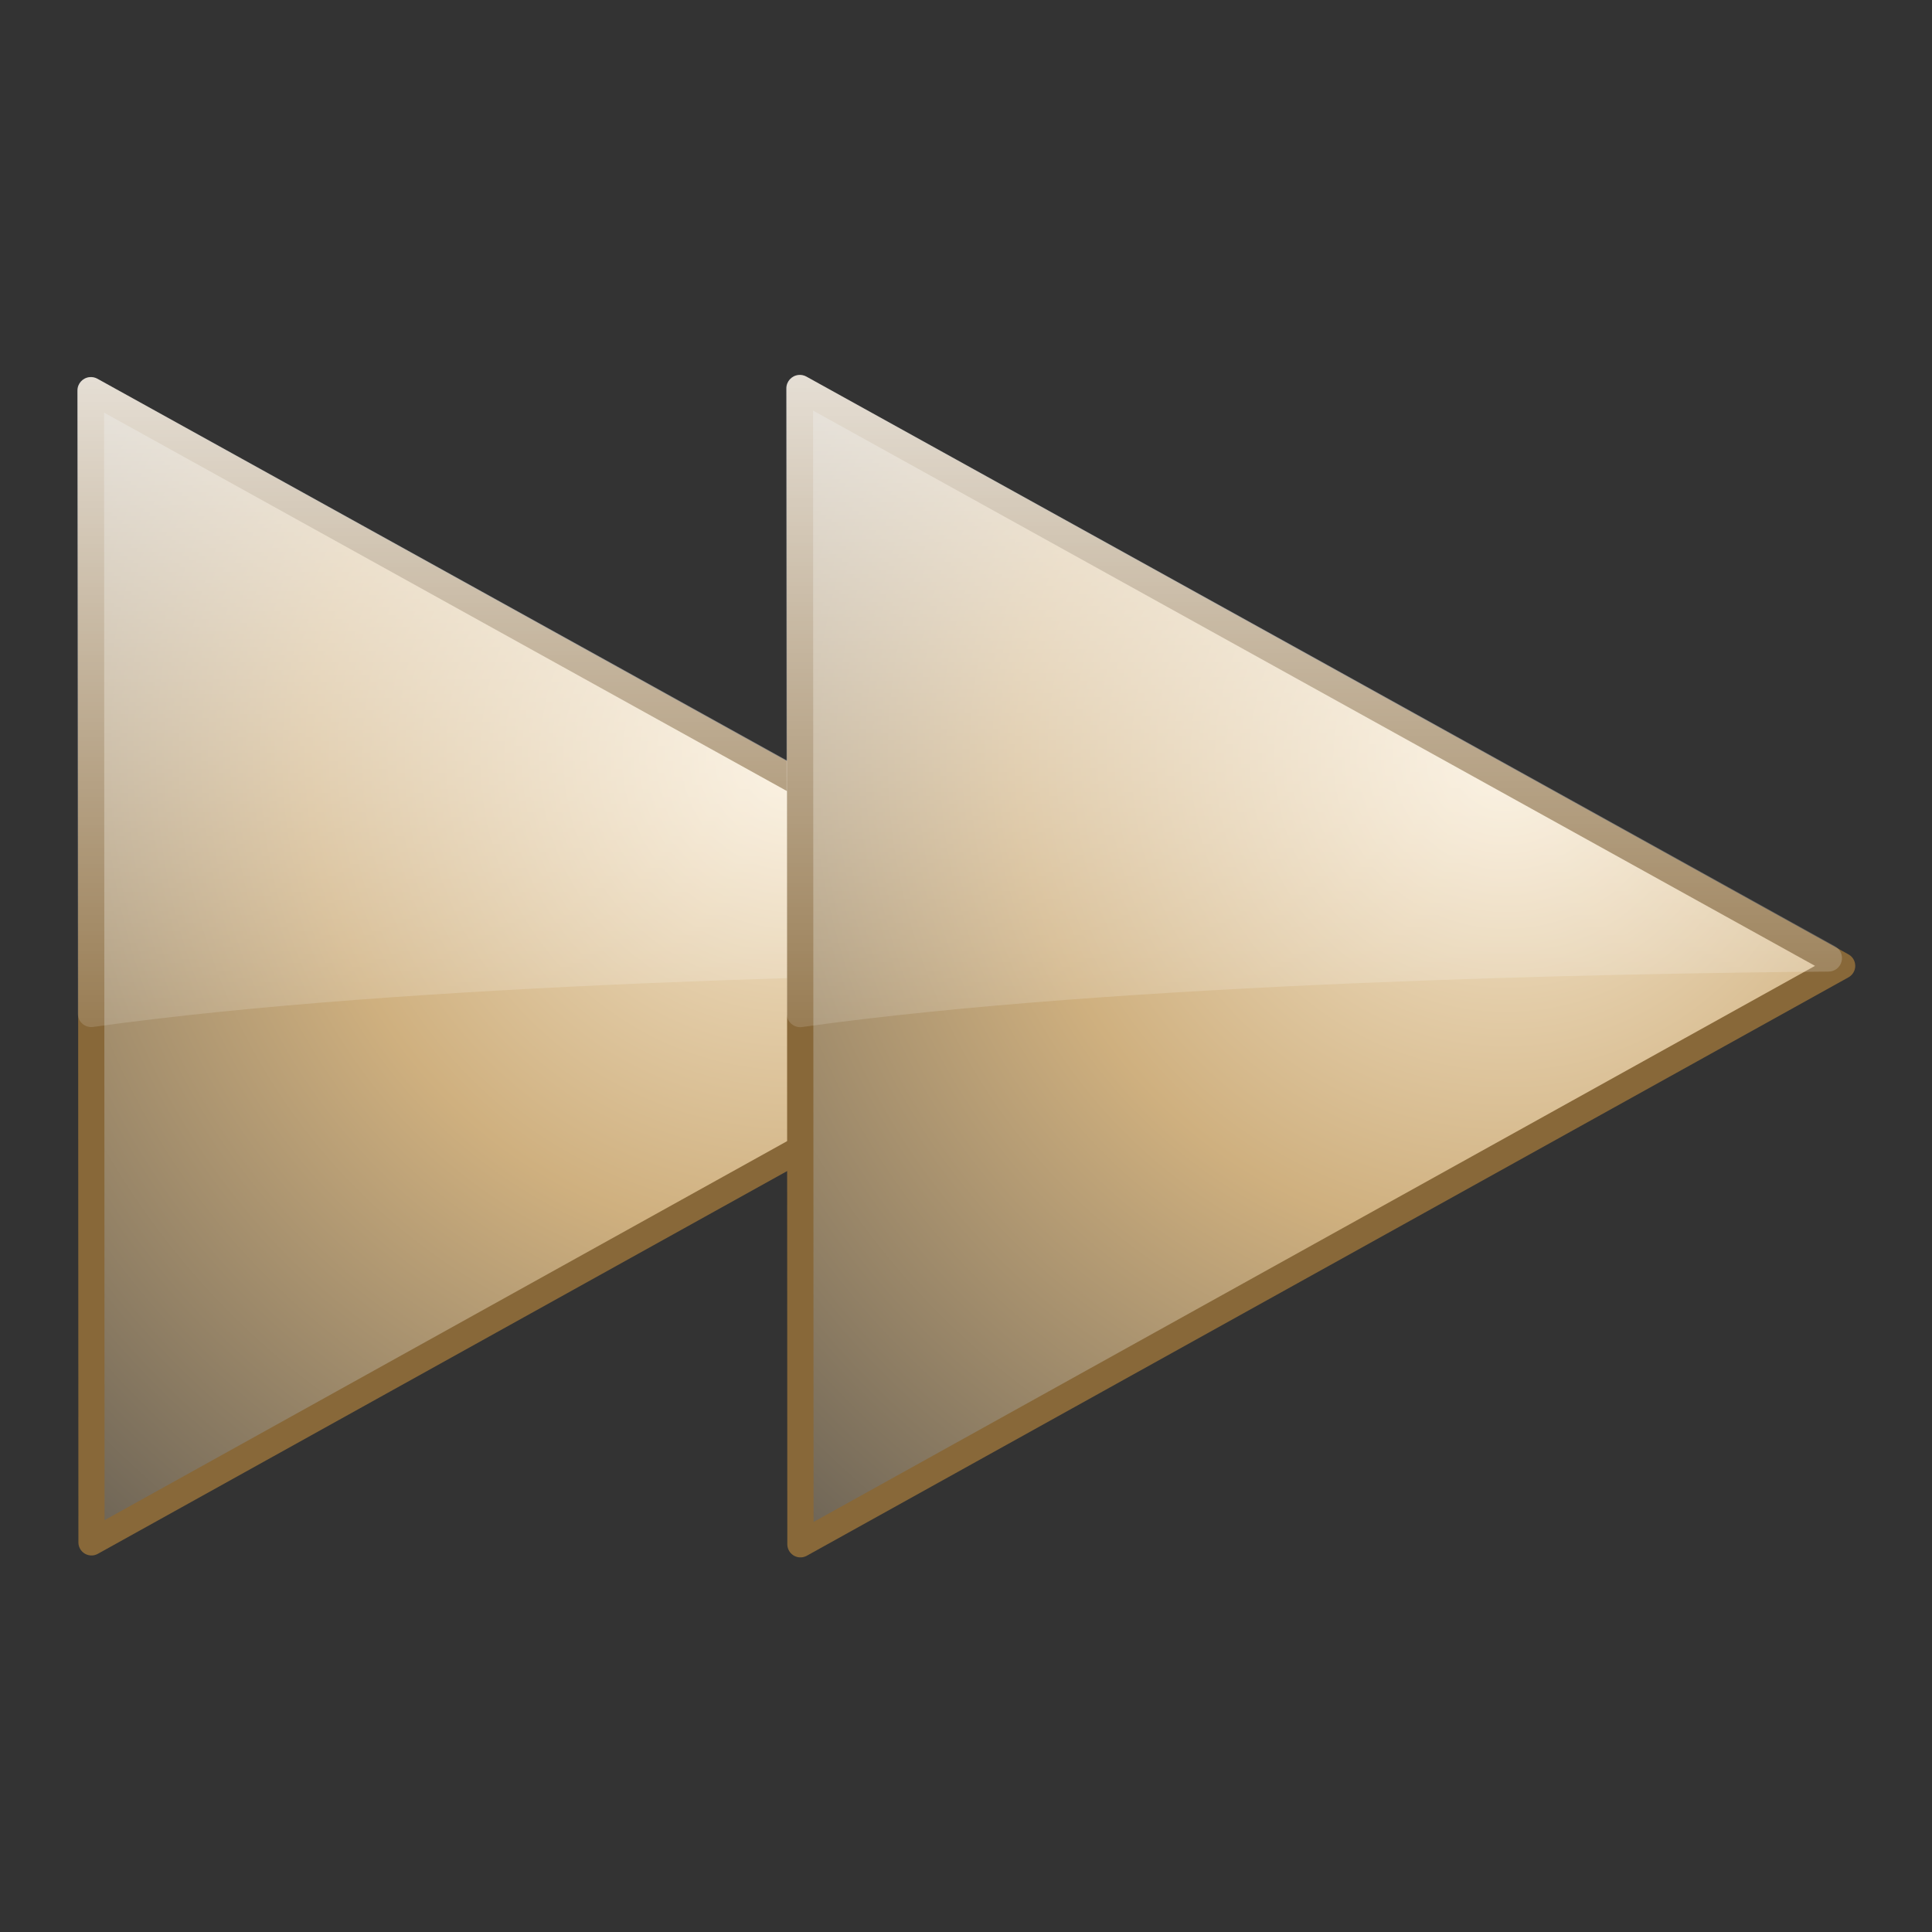 <?xml version="1.0" encoding="UTF-8" standalone="no"?>
<!-- Created with Inkscape (http://www.inkscape.org/) -->
<svg
   xmlns:dc="http://purl.org/dc/elements/1.1/"
   xmlns:cc="http://creativecommons.org/ns#"
   xmlns:rdf="http://www.w3.org/1999/02/22-rdf-syntax-ns#"
   xmlns:svg="http://www.w3.org/2000/svg"
   xmlns="http://www.w3.org/2000/svg"
   xmlns:xlink="http://www.w3.org/1999/xlink"
   xmlns:sodipodi="http://sodipodi.sourceforge.net/DTD/sodipodi-0.dtd"
   xmlns:inkscape="http://www.inkscape.org/namespaces/inkscape"
   width="128"
   height="128"
   id="svg2409"
   sodipodi:version="0.32"
   inkscape:version="0.46"
   version="1.0"
   sodipodi:docname="media-seek-forward.svg"
   inkscape:output_extension="org.inkscape.output.svg.inkscape">
  <rect width="100%" height="100%" fill="#333333" stroke="none"/>
  <defs
     id="defs2411">
    <linearGradient
       id="linearGradient3161">
      <stop
         id="stop3163"
         offset="0"
         style="stop-color:#f8ead2;stop-opacity:1;" />
      <stop
         style="stop-color:#cfb07f;stop-opacity:1;"
         offset="0.38"
         id="stop3165" />
      <stop
         id="stop3167"
         offset="1"
         style="stop-color:#454545;stop-opacity:1;" />
    </linearGradient>
    <linearGradient
       inkscape:collect="always"
       id="linearGradient2397">
      <stop
         style="stop-color:#ffffff;stop-opacity:1;"
         offset="0"
         id="stop2399" />
      <stop
         style="stop-color:#ffffff;stop-opacity:0;"
         offset="1"
         id="stop2401" />
    </linearGradient>
    <radialGradient
       inkscape:collect="always"
       xlink:href="#linearGradient3161"
       id="radialGradient3156"
       cx="64.194"
       cy="59.253"
       fx="64.194"
       fy="59.253"
       r="47.5"
       gradientTransform="matrix(2.059,0,6.7419234e-8,2.044,-54.092,-73.011)"
       gradientUnits="userSpaceOnUse" />
    <linearGradient
       inkscape:collect="always"
       xlink:href="#linearGradient2397"
       id="linearGradient2403"
       x1="56.316"
       y1="13.829"
       x2="56.316"
       y2="79.261"
       gradientUnits="userSpaceOnUse" />
    <radialGradient
       inkscape:collect="always"
       xlink:href="#linearGradient3161"
       id="radialGradient3173"
       gradientUnits="userSpaceOnUse"
       gradientTransform="matrix(2.059,0,6.7419234e-8,2.044,-54.092,-73.011)"
       cx="64.194"
       cy="59.253"
       fx="64.194"
       fy="59.253"
       r="47.5" />
    <linearGradient
       inkscape:collect="always"
       xlink:href="#linearGradient2397"
       id="linearGradient3175"
       gradientUnits="userSpaceOnUse"
       x1="56.316"
       y1="13.829"
       x2="56.316"
       y2="79.261" />
    <radialGradient
       inkscape:collect="always"
       xlink:href="#linearGradient3161"
       id="radialGradient3183"
       gradientUnits="userSpaceOnUse"
       gradientTransform="matrix(2.059,0,6.7419234e-8,2.044,-54.092,-73.011)"
       cx="64.194"
       cy="59.253"
       fx="64.194"
       fy="59.253"
       r="47.5" />
    <linearGradient
       inkscape:collect="always"
       xlink:href="#linearGradient2397"
       id="linearGradient3185"
       gradientUnits="userSpaceOnUse"
       x1="56.316"
       y1="13.829"
       x2="56.316"
       y2="79.261" />
    <radialGradient
       inkscape:collect="always"
       xlink:href="#linearGradient3161"
       id="radialGradient3195"
       gradientUnits="userSpaceOnUse"
       gradientTransform="matrix(2.059,0,6.7419234e-8,2.044,-54.092,-73.011)"
       cx="64.194"
       cy="59.253"
       fx="64.194"
       fy="59.253"
       r="47.5" />
    <linearGradient
       inkscape:collect="always"
       xlink:href="#linearGradient2397"
       id="linearGradient3197"
       gradientUnits="userSpaceOnUse"
       x1="56.316"
       y1="13.829"
       x2="56.316"
       y2="79.261" />
    <radialGradient
       inkscape:collect="always"
       xlink:href="#linearGradient3161"
       id="radialGradient3199"
       gradientUnits="userSpaceOnUse"
       gradientTransform="matrix(2.059,0,6.7419234e-8,2.044,-54.092,-73.011)"
       cx="64.194"
       cy="59.253"
       fx="64.194"
       fy="59.253"
       r="47.5" />
    <linearGradient
       inkscape:collect="always"
       xlink:href="#linearGradient2397"
       id="linearGradient3201"
       gradientUnits="userSpaceOnUse"
       x1="56.316"
       y1="13.829"
       x2="56.316"
       y2="79.261" />
  </defs>
  <sodipodi:namedview
     id="base"
     pagecolor="#ffffff"
     bordercolor="#666666"
     borderopacity="1.0"
     inkscape:pageopacity="0.0"
     inkscape:pageshadow="2"
     inkscape:zoom="3.959798"
     inkscape:cx="52.375162"
     inkscape:cy="74.009195"
     inkscape:document-units="px"
     inkscape:current-layer="layer1"
     showgrid="false"
     inkscape:showpageshadow="false"
     inkscape:window-width="1600"
     inkscape:window-height="1136"
     inkscape:window-x="-5"
     inkscape:window-y="-3" />
  <g
     inkscape:label="Ebene 1"
     inkscape:groupmode="layer"
     id="layer1">
    <g
       id="g3187"
       transform="translate(-5.033,0)">
      <g
         transform="matrix(0.867,0,0,0.867,-10.023,8.538)"
         id="g3169">
        <path
           style="fill:url(#radialGradient3195);fill-opacity:1;fill-rule:nonzero;stroke:#886839;stroke-width:2;stroke-linecap:round;stroke-linejoin:round;marker:none;marker-start:none;marker-mid:none;marker-end:none;stroke-miterlimit:4;stroke-dasharray:none;stroke-dashoffset:0;stroke-opacity:1;visibility:visible;display:inline;overflow:visible;enable-background:accumulate"
           d="M 103.682,63.968 L 64,41.977 L 24.318,19.985 L 24.337,64 L 24.357,108.015 L 64.019,85.991 L 103.682,63.968 z"
           id="path4329" />
        <path
           sodipodi:type="inkscape:offset"
           inkscape:radius="1.0281543"
           inkscape:original="M 24.3125 20 L 24.34375 64 L 24.34375 67.59375 C 48.597644 64.190488 86.432061 63.506737 102.625 63.375 L 64 41.96875 L 24.3125 20 z "
           style="opacity:0.85;fill:url(#linearGradient3197);fill-opacity:1;fill-rule:nonzero;stroke:none;stroke-width:3.578;stroke-linecap:round;stroke-linejoin:round;marker:none;marker-start:none;marker-mid:none;marker-end:none;stroke-miterlimit:4;stroke-dasharray:none;stroke-dashoffset:0;stroke-opacity:1;visibility:visible;display:inline;overflow:visible;enable-background:accumulate"
           id="path2395"
           d="M 24.219,18.969 C 23.685,19.016 23.278,19.465 23.281,20 L 23.312,64 L 23.312,67.594 C 23.308,67.897 23.437,68.187 23.666,68.386 C 23.895,68.584 24.2,68.672 24.5,68.625 C 48.627,65.24 86.448,64.538 102.625,64.406 C 103.101,64.416 103.522,64.096 103.641,63.635 C 103.76,63.174 103.546,62.691 103.125,62.469 L 64.5,41.062 L 24.812,19.094 C 24.632,18.993 24.425,18.95 24.219,18.969 z" />
      </g>
      <g
         id="g3177"
         transform="matrix(0.87,0,0,0.87,36.874,8.338)">
        <path
           id="path3179"
           d="M 103.682,63.968 L 64,41.977 L 24.318,19.985 L 24.337,64 L 24.357,108.015 L 64.019,85.991 L 103.682,63.968 z"
           style="fill:url(#radialGradient3199);fill-opacity:1;fill-rule:nonzero;stroke:#886839;stroke-width:2;stroke-linecap:round;stroke-linejoin:round;marker:none;marker-start:none;marker-mid:none;marker-end:none;stroke-miterlimit:4;stroke-dasharray:none;stroke-dashoffset:0;stroke-opacity:1;visibility:visible;display:inline;overflow:visible;enable-background:accumulate" />
        <path
           d="M 24.219,18.969 C 23.685,19.016 23.278,19.465 23.281,20 L 23.312,64 L 23.312,67.594 C 23.308,67.897 23.437,68.187 23.666,68.386 C 23.895,68.584 24.2,68.672 24.5,68.625 C 48.627,65.24 86.448,64.538 102.625,64.406 C 103.101,64.416 103.522,64.096 103.641,63.635 C 103.76,63.174 103.546,62.691 103.125,62.469 L 64.5,41.062 L 24.812,19.094 C 24.632,18.993 24.425,18.95 24.219,18.969 z"
           id="path3181"
           style="opacity:0.85;fill:url(#linearGradient3201);fill-opacity:1;fill-rule:nonzero;stroke:none;stroke-width:3.578;stroke-linecap:round;stroke-linejoin:round;marker:none;marker-start:none;marker-mid:none;marker-end:none;stroke-miterlimit:4;stroke-dasharray:none;stroke-dashoffset:0;stroke-opacity:1;visibility:visible;display:inline;overflow:visible;enable-background:accumulate"
           inkscape:original="M 24.3125 20 L 24.34375 64 L 24.34375 67.59375 C 48.597644 64.190488 86.432061 63.506737 102.625 63.375 L 64 41.96875 L 24.3125 20 z "
           inkscape:radius="1.0281543"
           sodipodi:type="inkscape:offset" />
      </g>
    </g>
  </g>
</svg>
